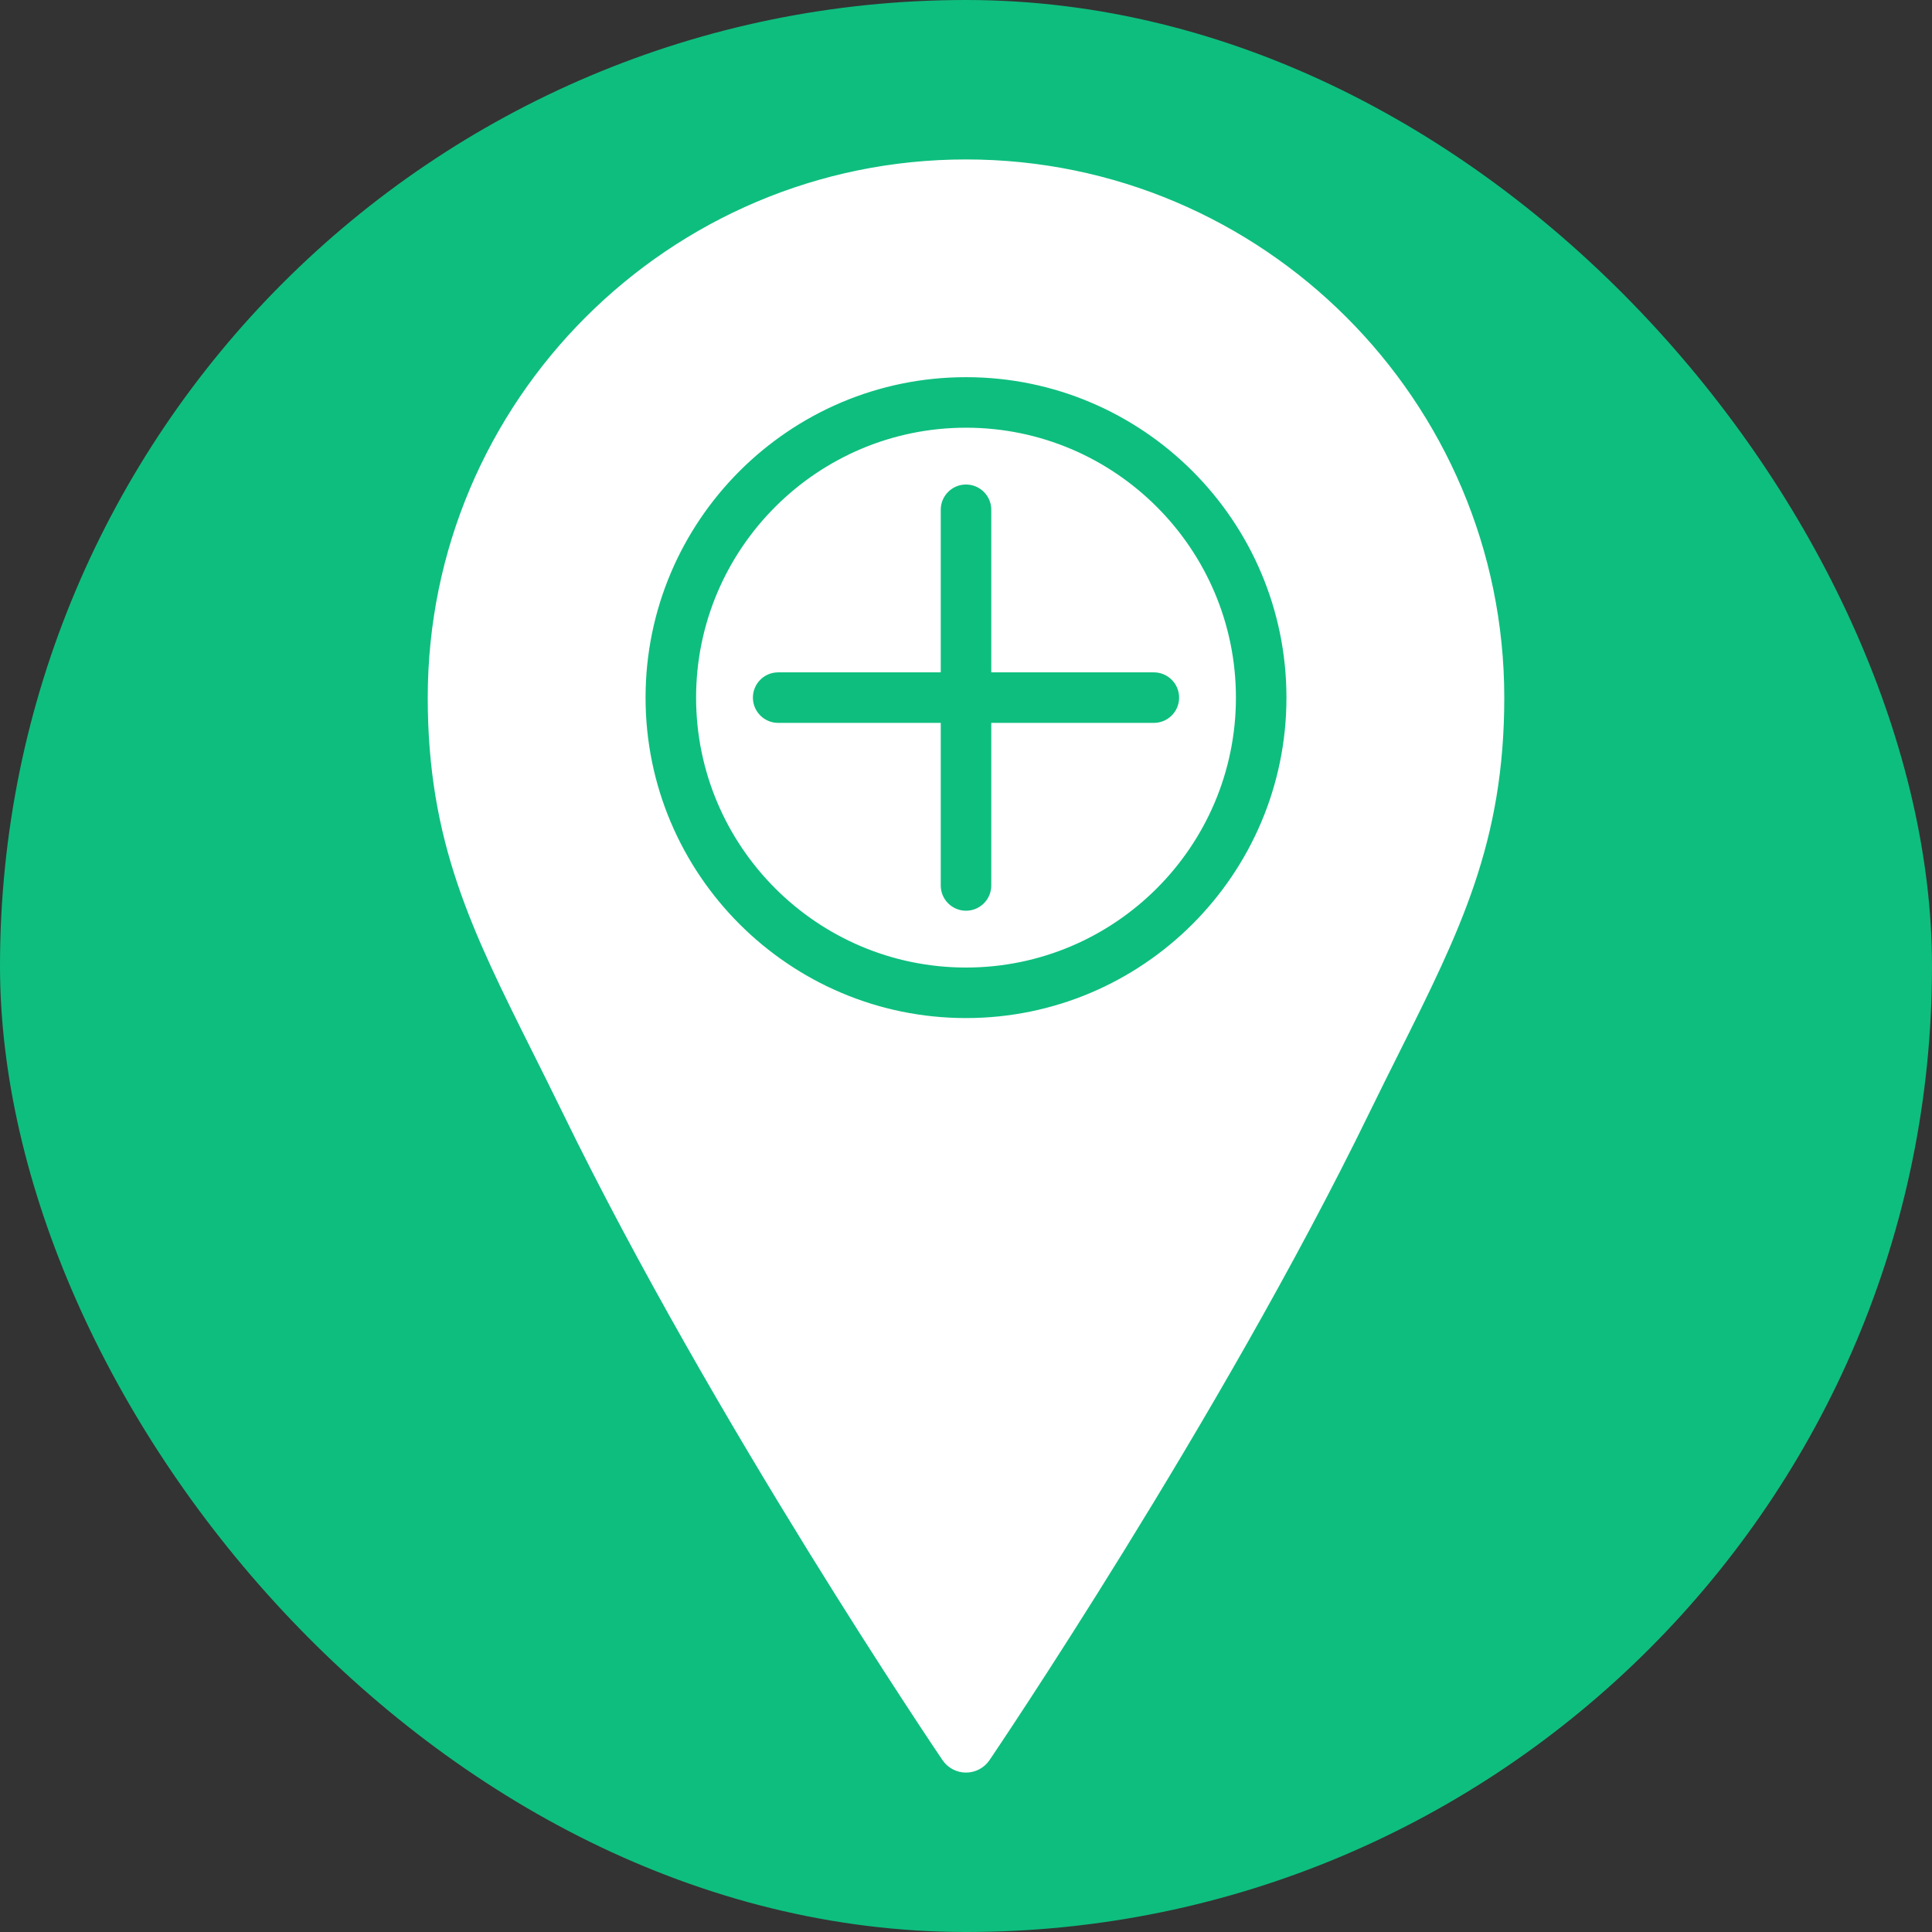 <!DOCTYPE svg PUBLIC "-//W3C//DTD SVG 1.1//EN" "http://www.w3.org/Graphics/SVG/1.1/DTD/svg11.dtd">
<!-- Uploaded to: SVG Repo, www.svgrepo.com, Transformed by: SVG Repo Mixer Tools -->
<svg fill="#fff" height="800px" width="800px" version="1.1" id="Layer_1" xmlns="http://www.w3.org/2000/svg" xmlns:xlink="http://www.w3.org/1999/xlink" viewBox="-51.2 -51.2 614.37 614.37" xml:space="preserve" stroke="#fff">
<rect x="-51.2" y="-51.2" width="614.37" height="614.37" fill="#333333" stroke="none"/>
<g id="SVGRepo_bgCarrier" stroke-width="0">
<rect x="-51.2" y="-51.2" width="614.37" height="614.37" rx="307.185" fill="#0EBE7F" strokewidth="0"/>
</g>
<g id="SVGRepo_tracerCarrier" stroke-linecap="round" stroke-linejoin="round"/>
<g id="SVGRepo_iconCarrier"> <g> <g> <g> <path d="M255.987,0C161.882,0,85.321,76.553,85.321,170.641c0,45.901,14.003,73.924,33.391,112.708 c3.012,6.025,6.17,12.331,9.438,19.038c47.753,98.065,120.055,204.783,120.781,205.85c1.587,2.338,4.233,3.738,7.057,3.738 s5.47-1.399,7.057-3.738c0.725-1.067,73.028-107.785,120.781-205.85c3.268-6.707,6.426-13.013,9.438-19.038 c19.388-38.784,33.391-66.807,33.391-112.708C426.654,76.553,350.093,0,255.987,0z M255.987,273.041 c-56.465,0-102.4-45.935-102.4-102.4s45.935-102.4,102.4-102.4s102.4,45.935,102.4,102.4S312.452,273.041,255.987,273.041z"/> <path d="M255.987,85.308c-47.053,0-85.333,38.281-85.333,85.333s38.281,85.333,85.333,85.333s85.333-38.281,85.333-85.333 S303.04,85.308,255.987,85.308z M324.254,170.641c0,4.719-3.823,8.533-8.533,8.533h-51.2v51.2c0,4.719-3.823,8.533-8.533,8.533 s-8.533-3.814-8.533-8.533v-51.2h-51.2c-4.71,0-8.533-3.814-8.533-8.533s3.823-8.533,8.533-8.533h51.2v-51.2 c0-4.719,3.823-8.533,8.533-8.533s8.533,3.814,8.533,8.533v51.2h51.2C320.431,162.108,324.254,165.922,324.254,170.641z"/> </g> </g> </g> </g>
</svg>